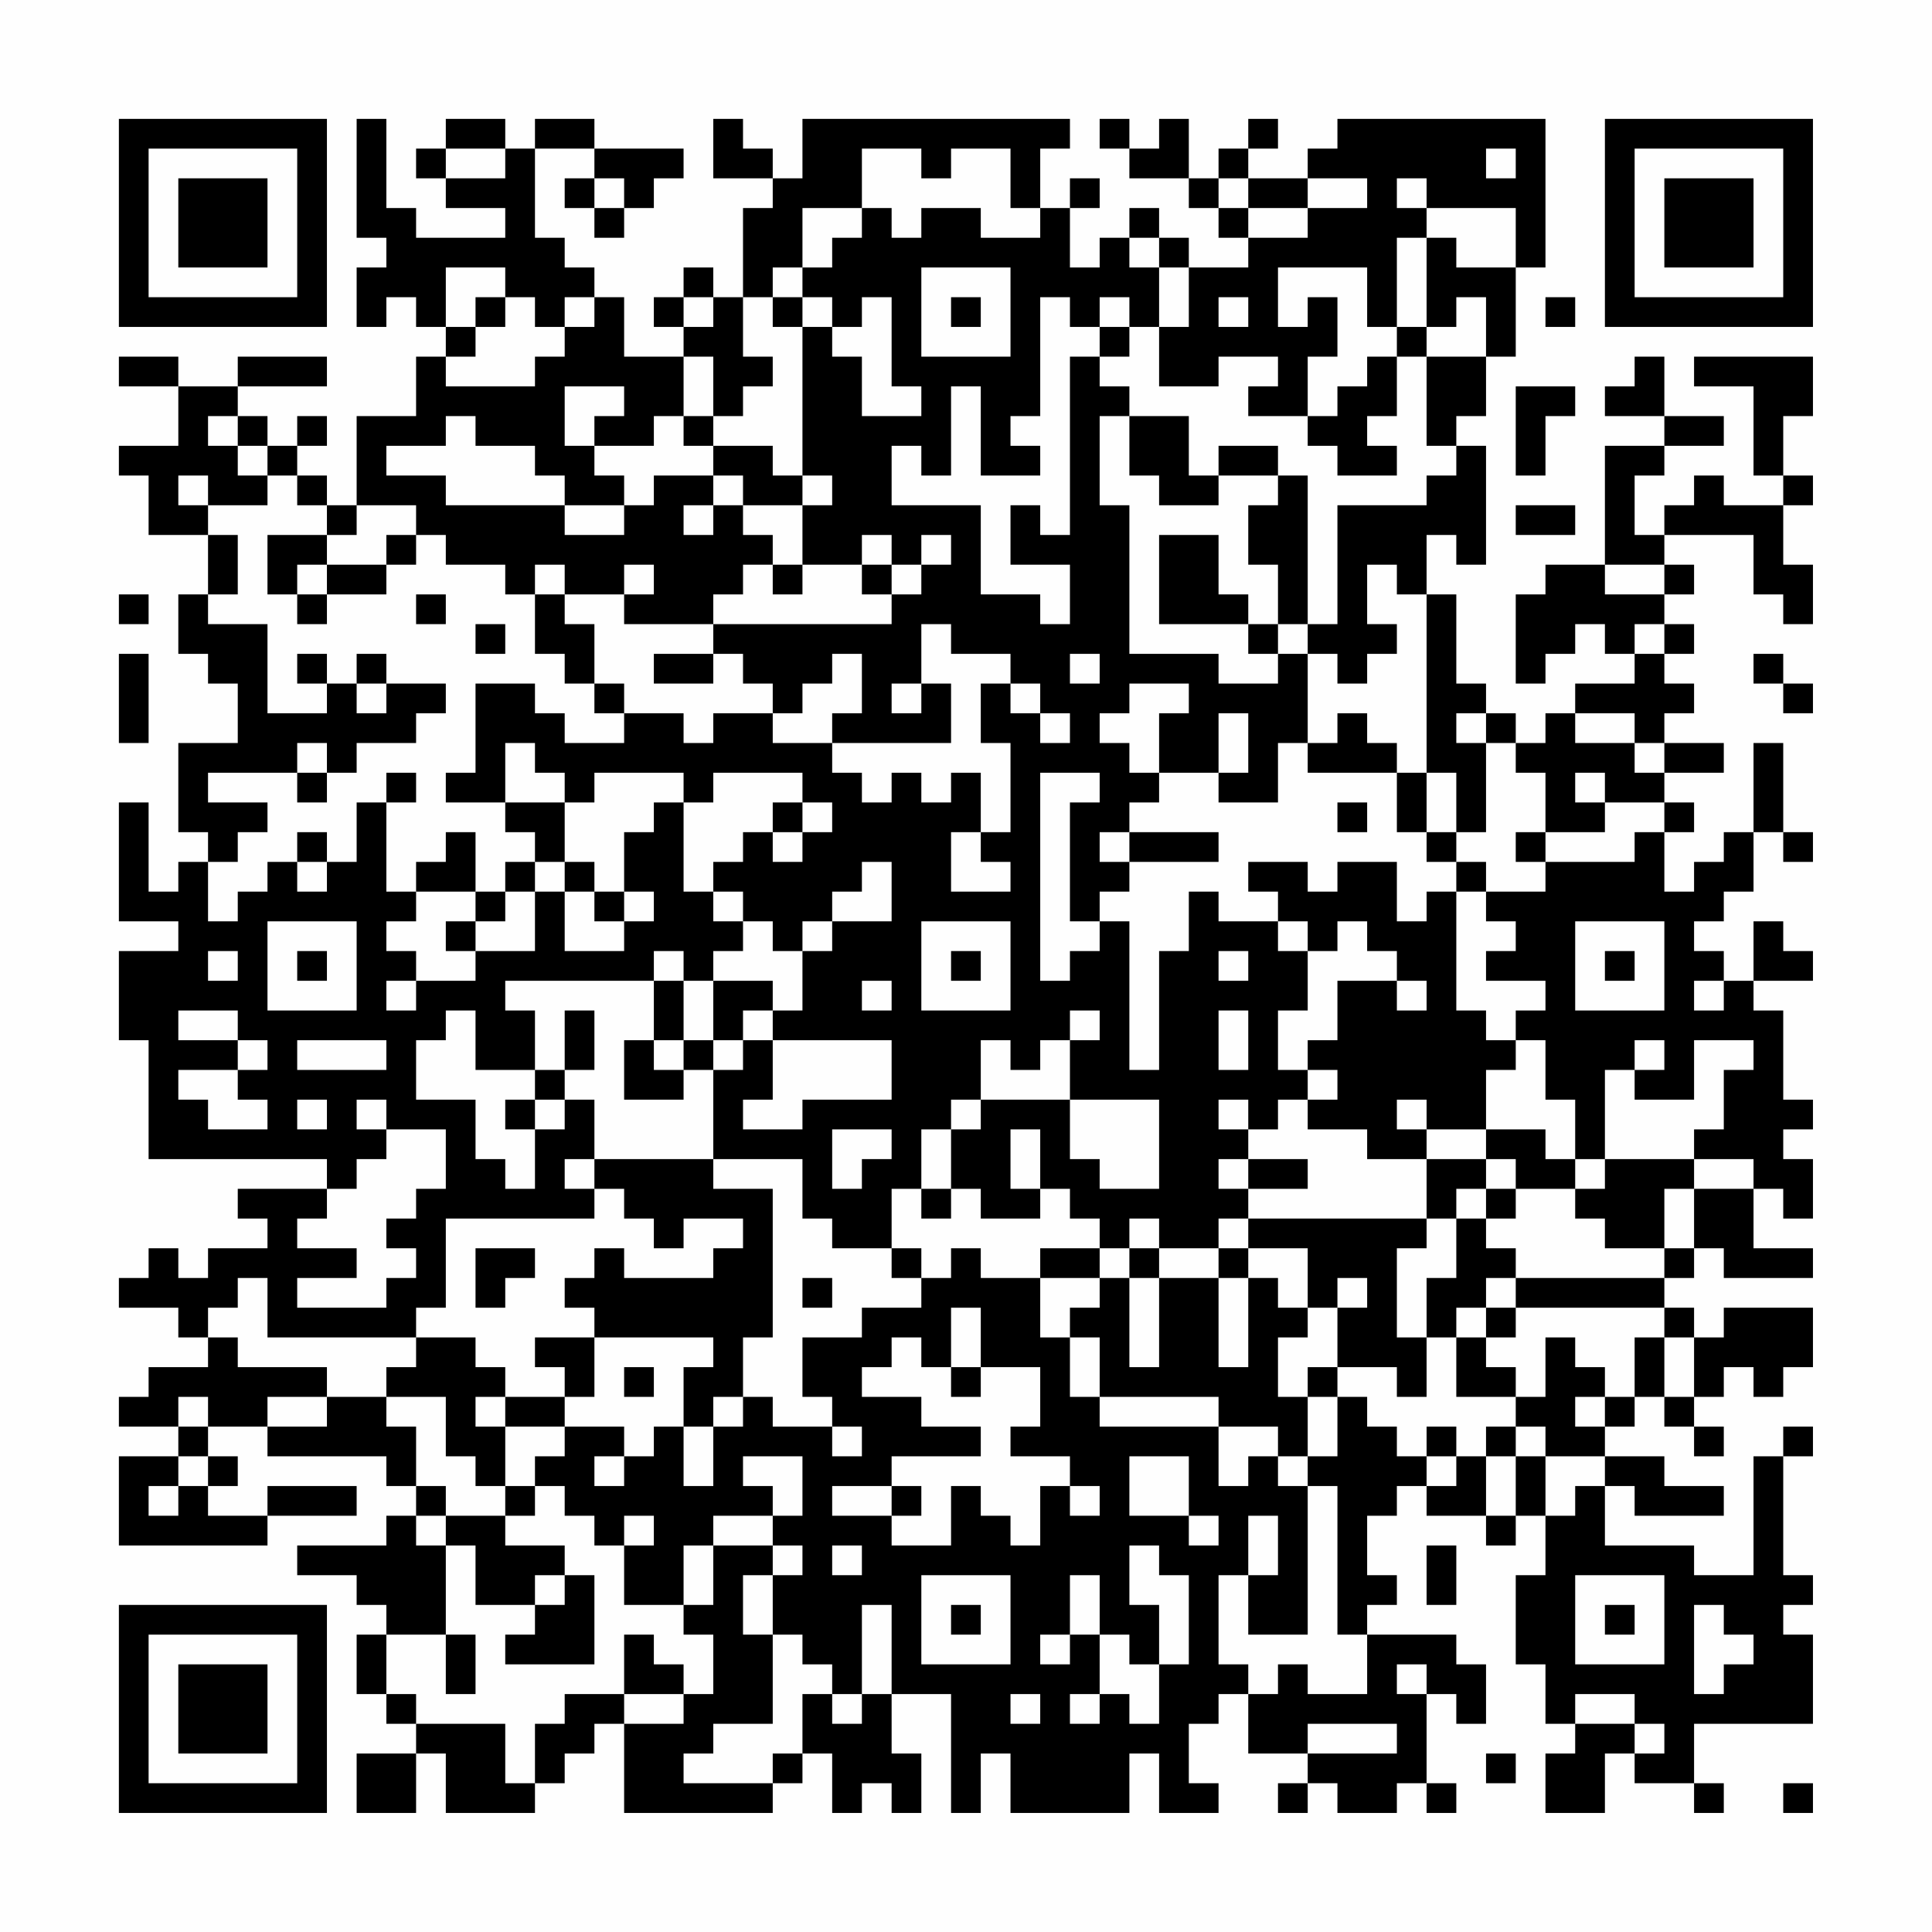 <?xml version="1.0" encoding="UTF-8"?>
<svg xmlns="http://www.w3.org/2000/svg" version="1.1" width="300" height="300" viewBox="0 0 300 300"><rect x="0" y="0" width="300" height="300" fill="#fefefe"/><g transform="scale(4.615)"><g transform="translate(4,4)"><path fill-rule="evenodd" d="M8 0L8 4L9 4L9 5L8 5L8 7L9 7L9 6L10 6L10 7L11 7L11 8L10 8L10 10L8 10L8 13L7 13L7 12L6 12L6 11L7 11L7 10L6 10L6 11L5 11L5 10L4 10L4 9L7 9L7 8L4 8L4 9L2 9L2 8L0 8L0 9L2 9L2 11L0 11L0 12L1 12L1 14L3 14L3 16L2 16L2 18L3 18L3 19L4 19L4 21L2 21L2 24L3 24L3 25L2 25L2 26L1 26L1 23L0 23L0 27L2 27L2 28L0 28L0 31L1 31L1 35L7 35L7 36L4 36L4 37L5 37L5 38L3 38L3 39L2 39L2 38L1 38L1 39L0 39L0 40L2 40L2 41L3 41L3 42L1 42L1 43L0 43L0 44L2 44L2 45L0 45L0 48L5 48L5 47L8 47L8 46L5 46L5 47L3 47L3 46L4 46L4 45L3 45L3 44L5 44L5 45L9 45L9 46L10 46L10 47L9 47L9 48L6 48L6 49L8 49L8 50L9 50L9 51L8 51L8 53L9 53L9 54L10 54L10 55L8 55L8 57L10 57L10 55L11 55L11 57L14 57L14 56L15 56L15 55L16 55L16 54L17 54L17 57L22 57L22 56L23 56L23 55L24 55L24 57L25 57L25 56L26 56L26 57L27 57L27 55L26 55L26 53L28 53L28 57L29 57L29 55L30 55L30 57L34 57L34 55L35 55L35 57L37 57L37 56L36 56L36 54L37 54L37 53L38 53L38 55L40 55L40 56L39 56L39 57L40 57L40 56L41 56L41 57L43 57L43 56L44 56L44 57L45 57L45 56L44 56L44 53L45 53L45 54L46 54L46 52L45 52L45 51L42 51L42 50L43 50L43 49L42 49L42 47L43 47L43 46L44 46L44 47L46 47L46 48L47 48L47 47L48 47L48 49L47 49L47 52L48 52L48 54L49 54L49 55L48 55L48 57L50 57L50 55L51 55L51 56L53 56L53 57L54 57L54 56L53 56L53 54L57 54L57 51L56 51L56 50L57 50L57 49L56 49L56 45L57 45L57 44L56 44L56 45L55 45L55 49L53 49L53 48L50 48L50 46L51 46L51 47L54 47L54 46L52 46L52 45L50 45L50 44L51 44L51 43L52 43L52 44L53 44L53 45L54 45L54 44L53 44L53 43L54 43L54 42L55 42L55 43L56 43L56 42L57 42L57 40L54 40L54 41L53 41L53 40L52 40L52 39L53 39L53 38L54 38L54 39L57 39L57 38L55 38L55 36L56 36L56 37L57 37L57 35L56 35L56 34L57 34L57 33L56 33L56 30L55 30L55 29L57 29L57 28L56 28L56 27L55 27L55 29L54 29L54 28L53 28L53 27L54 27L54 26L55 26L55 24L56 24L56 25L57 25L57 24L56 24L56 21L55 21L55 24L54 24L54 25L53 25L53 26L52 26L52 24L53 24L53 23L52 23L52 22L54 22L54 21L52 21L52 20L53 20L53 19L52 19L52 18L53 18L53 17L52 17L52 16L53 16L53 15L52 15L52 14L55 14L55 16L56 16L56 17L57 17L57 15L56 15L56 13L57 13L57 12L56 12L56 10L57 10L57 8L53 8L53 9L55 9L55 12L56 12L56 13L54 13L54 12L53 12L53 13L52 13L52 14L51 14L51 12L52 12L52 11L54 11L54 10L52 10L52 8L51 8L51 9L50 9L50 10L52 10L52 11L50 11L50 15L48 15L48 16L47 16L47 19L48 19L48 18L49 18L49 17L50 17L50 18L51 18L51 19L49 19L49 20L48 20L48 21L47 21L47 20L46 20L46 19L45 19L45 16L44 16L44 14L45 14L45 15L46 15L46 11L45 11L45 10L46 10L46 8L47 8L47 5L48 5L48 0L41 0L41 1L40 1L40 2L38 2L38 1L39 1L39 0L38 0L38 1L37 1L37 2L36 2L36 0L35 0L35 1L34 1L34 0L33 0L33 1L34 1L34 2L36 2L36 3L37 3L37 4L38 4L38 5L36 5L36 4L35 4L35 3L34 3L34 4L33 4L33 5L32 5L32 3L33 3L33 2L32 2L32 3L31 3L31 1L32 1L32 0L23 0L23 2L22 2L22 1L21 1L21 0L20 0L20 2L22 2L22 3L21 3L21 6L20 6L20 5L19 5L19 6L18 6L18 7L19 7L19 8L17 8L17 6L16 6L16 5L15 5L15 4L14 4L14 1L16 1L16 2L15 2L15 3L16 3L16 4L17 4L17 3L18 3L18 2L19 2L19 1L16 1L16 0L14 0L14 1L13 1L13 0L11 0L11 1L10 1L10 2L11 2L11 3L13 3L13 4L10 4L10 3L9 3L9 0ZM11 1L11 2L13 2L13 1ZM25 1L25 3L23 3L23 5L22 5L22 6L21 6L21 8L22 8L22 9L21 9L21 10L20 10L20 8L19 8L19 10L18 10L18 11L16 11L16 10L17 10L17 9L15 9L15 11L16 11L16 12L17 12L17 13L15 13L15 12L14 12L14 11L12 11L12 10L11 10L11 11L9 11L9 12L11 12L11 13L15 13L15 14L17 14L17 13L18 13L18 12L20 12L20 13L19 13L19 14L20 14L20 13L21 13L21 14L22 14L22 15L21 15L21 16L20 16L20 17L17 17L17 16L18 16L18 15L17 15L17 16L15 16L15 15L14 15L14 16L13 16L13 15L11 15L11 14L10 14L10 13L8 13L8 14L7 14L7 13L6 13L6 12L5 12L5 11L4 11L4 10L3 10L3 11L4 11L4 12L5 12L5 13L3 13L3 12L2 12L2 13L3 13L3 14L4 14L4 16L3 16L3 17L5 17L5 20L7 20L7 19L8 19L8 20L9 20L9 19L11 19L11 20L10 20L10 21L8 21L8 22L7 22L7 21L6 21L6 22L3 22L3 23L5 23L5 24L4 24L4 25L3 25L3 27L4 27L4 26L5 26L5 25L6 25L6 26L7 26L7 25L8 25L8 23L9 23L9 26L10 26L10 27L9 27L9 28L10 28L10 29L9 29L9 30L10 30L10 29L12 29L12 28L14 28L14 26L15 26L15 28L17 28L17 27L18 27L18 26L17 26L17 24L18 24L18 23L19 23L19 26L20 26L20 27L21 27L21 28L20 28L20 29L19 29L19 28L18 28L18 29L13 29L13 30L14 30L14 32L12 32L12 30L11 30L11 31L10 31L10 33L12 33L12 35L13 35L13 36L14 36L14 34L15 34L15 33L16 33L16 35L15 35L15 36L16 36L16 37L11 37L11 40L10 40L10 41L5 41L5 39L4 39L4 40L3 40L3 41L4 41L4 42L7 42L7 43L5 43L5 44L7 44L7 43L9 43L9 44L10 44L10 46L11 46L11 47L10 47L10 48L11 48L11 51L9 51L9 53L10 53L10 54L13 54L13 56L14 56L14 54L15 54L15 53L17 53L17 54L19 54L19 53L20 53L20 51L19 51L19 50L20 50L20 48L22 48L22 49L21 49L21 51L22 51L22 54L20 54L20 55L19 55L19 56L22 56L22 55L23 55L23 53L24 53L24 54L25 54L25 53L26 53L26 50L25 50L25 53L24 53L24 52L23 52L23 51L22 51L22 49L23 49L23 48L22 48L22 47L23 47L23 45L21 45L21 46L22 46L22 47L20 47L20 48L19 48L19 50L17 50L17 48L18 48L18 47L17 47L17 48L16 48L16 47L15 47L15 46L14 46L14 45L15 45L15 44L17 44L17 45L16 45L16 46L17 46L17 45L18 45L18 44L19 44L19 46L20 46L20 44L21 44L21 43L22 43L22 44L24 44L24 45L25 45L25 44L24 44L24 43L23 43L23 41L25 41L25 40L27 40L27 39L28 39L28 38L29 38L29 39L31 39L31 41L32 41L32 43L33 43L33 44L37 44L37 46L38 46L38 45L39 45L39 46L40 46L40 51L38 51L38 49L39 49L39 47L38 47L38 49L37 49L37 52L38 52L38 53L39 53L39 52L40 52L40 53L42 53L42 51L41 51L41 46L40 46L40 45L41 45L41 43L42 43L42 44L43 44L43 45L44 45L44 46L45 46L45 45L46 45L46 47L47 47L47 45L48 45L48 47L49 47L49 46L50 46L50 45L48 45L48 44L47 44L47 43L48 43L48 41L49 41L49 42L50 42L50 43L49 43L49 44L50 44L50 43L51 43L51 41L52 41L52 43L53 43L53 41L52 41L52 40L47 40L47 39L52 39L52 38L53 38L53 36L55 36L55 35L53 35L53 34L54 34L54 32L55 32L55 31L53 31L53 33L51 33L51 32L52 32L52 31L51 31L51 32L50 32L50 35L49 35L49 33L48 33L48 31L47 31L47 30L48 30L48 29L46 29L46 28L47 28L47 27L46 27L46 26L48 26L48 25L51 25L51 24L52 24L52 23L50 23L50 22L49 22L49 23L50 23L50 24L48 24L48 22L47 22L47 21L46 21L46 20L45 20L45 21L46 21L46 24L45 24L45 22L44 22L44 16L43 16L43 15L42 15L42 17L43 17L43 18L42 18L42 19L41 19L41 18L40 18L40 17L41 17L41 13L44 13L44 12L45 12L45 11L44 11L44 8L46 8L46 6L45 6L45 7L44 7L44 4L45 4L45 5L47 5L47 3L44 3L44 2L43 2L43 3L44 3L44 4L43 4L43 7L42 7L42 5L39 5L39 7L40 7L40 6L41 6L41 8L40 8L40 10L38 10L38 9L39 9L39 8L37 8L37 9L35 9L35 7L36 7L36 5L35 5L35 4L34 4L34 5L35 5L35 7L34 7L34 6L33 6L33 7L32 7L32 6L31 6L31 10L30 10L30 11L31 11L31 12L29 12L29 9L28 9L28 12L27 12L27 11L26 11L26 13L29 13L29 16L31 16L31 17L32 17L32 15L30 15L30 13L31 13L31 14L32 14L32 8L33 8L33 9L34 9L34 10L33 10L33 13L34 13L34 18L37 18L37 19L39 19L39 18L40 18L40 21L39 21L39 23L37 23L37 22L38 22L38 20L37 20L37 22L35 22L35 20L36 20L36 19L34 19L34 20L33 20L33 21L34 21L34 22L35 22L35 23L34 23L34 24L33 24L33 25L34 25L34 26L33 26L33 27L32 27L32 23L33 23L33 22L31 22L31 29L32 29L32 28L33 28L33 27L34 27L34 32L35 32L35 28L36 28L36 26L37 26L37 27L39 27L39 28L40 28L40 30L39 30L39 32L40 32L40 33L39 33L39 34L38 34L38 33L37 33L37 34L38 34L38 35L37 35L37 36L38 36L38 37L37 37L37 38L35 38L35 37L34 37L34 38L33 38L33 37L32 37L32 36L31 36L31 34L30 34L30 36L31 36L31 37L29 37L29 36L28 36L28 34L29 34L29 33L32 33L32 35L33 35L33 36L35 36L35 33L32 33L32 31L33 31L33 30L32 30L32 31L31 31L31 32L30 32L30 31L29 31L29 33L28 33L28 34L27 34L27 36L26 36L26 38L24 38L24 37L23 37L23 35L20 35L20 32L21 32L21 31L22 31L22 33L21 33L21 34L23 34L23 33L26 33L26 31L22 31L22 30L23 30L23 28L24 28L24 27L26 27L26 25L25 25L25 26L24 26L24 27L23 27L23 28L22 28L22 27L21 27L21 26L20 26L20 25L21 25L21 24L22 24L22 25L23 25L23 24L24 24L24 23L23 23L23 22L20 22L20 23L19 23L19 22L16 22L16 23L15 23L15 22L14 22L14 21L13 21L13 23L11 23L11 22L12 22L12 19L14 19L14 20L15 20L15 21L17 21L17 20L19 20L19 21L20 21L20 20L22 20L22 21L24 21L24 22L25 22L25 23L26 23L26 22L27 22L27 23L28 23L28 22L29 22L29 24L28 24L28 26L30 26L30 25L29 25L29 24L30 24L30 21L29 21L29 19L30 19L30 20L31 20L31 21L32 21L32 20L31 20L31 19L30 19L30 18L28 18L28 17L27 17L27 19L26 19L26 20L27 20L27 19L28 19L28 21L24 21L24 20L25 20L25 18L24 18L24 19L23 19L23 20L22 20L22 19L21 19L21 18L20 18L20 17L26 17L26 16L27 16L27 15L28 15L28 14L27 14L27 15L26 15L26 14L25 14L25 15L23 15L23 13L24 13L24 12L23 12L23 7L24 7L24 8L25 8L25 10L27 10L27 9L26 9L26 6L25 6L25 7L24 7L24 6L23 6L23 5L24 5L24 4L25 4L25 3L26 3L26 4L27 4L27 3L29 3L29 4L31 4L31 3L30 3L30 1L28 1L28 2L27 2L27 1ZM46 1L46 2L47 2L47 1ZM16 2L16 3L17 3L17 2ZM37 2L37 3L38 3L38 4L40 4L40 3L42 3L42 2L40 2L40 3L38 3L38 2ZM11 5L11 7L12 7L12 8L11 8L11 9L14 9L14 8L15 8L15 7L16 7L16 6L15 6L15 7L14 7L14 6L13 6L13 5ZM27 5L27 8L30 8L30 5ZM12 6L12 7L13 7L13 6ZM19 6L19 7L20 7L20 6ZM22 6L22 7L23 7L23 6ZM28 6L28 7L29 7L29 6ZM37 6L37 7L38 7L38 6ZM48 6L48 7L49 7L49 6ZM33 7L33 8L34 8L34 7ZM43 7L43 8L42 8L42 9L41 9L41 10L40 10L40 11L41 11L41 12L43 12L43 11L42 11L42 10L43 10L43 8L44 8L44 7ZM47 9L47 12L48 12L48 10L49 10L49 9ZM19 10L19 11L20 11L20 12L21 12L21 13L23 13L23 12L22 12L22 11L20 11L20 10ZM34 10L34 12L35 12L35 13L37 13L37 12L39 12L39 13L38 13L38 15L39 15L39 17L38 17L38 16L37 16L37 14L35 14L35 17L38 17L38 18L39 18L39 17L40 17L40 12L39 12L39 11L37 11L37 12L36 12L36 10ZM47 13L47 14L49 14L49 13ZM5 14L5 16L6 16L6 17L7 17L7 16L9 16L9 15L10 15L10 14L9 14L9 15L7 15L7 14ZM6 15L6 16L7 16L7 15ZM22 15L22 16L23 16L23 15ZM25 15L25 16L26 16L26 15ZM50 15L50 16L52 16L52 15ZM0 16L0 17L1 17L1 16ZM10 16L10 17L11 17L11 16ZM14 16L14 18L15 18L15 19L16 19L16 20L17 20L17 19L16 19L16 17L15 17L15 16ZM12 17L12 18L13 18L13 17ZM51 17L51 18L52 18L52 17ZM0 18L0 21L1 21L1 18ZM6 18L6 19L7 19L7 18ZM8 18L8 19L9 19L9 18ZM18 18L18 19L20 19L20 18ZM32 18L32 19L33 19L33 18ZM55 18L55 19L56 19L56 20L57 20L57 19L56 19L56 18ZM41 20L41 21L40 21L40 22L43 22L43 24L44 24L44 25L45 25L45 26L44 26L44 27L43 27L43 25L41 25L41 26L40 26L40 25L38 25L38 26L39 26L39 27L40 27L40 28L41 28L41 27L42 27L42 28L43 28L43 29L41 29L41 31L40 31L40 32L41 32L41 33L40 33L40 34L42 34L42 35L44 35L44 37L38 37L38 38L37 38L37 39L35 39L35 38L34 38L34 39L33 39L33 38L31 38L31 39L33 39L33 40L32 40L32 41L33 41L33 43L37 43L37 44L39 44L39 45L40 45L40 43L41 43L41 42L43 42L43 43L44 43L44 41L45 41L45 43L47 43L47 42L46 42L46 41L47 41L47 40L46 40L46 39L47 39L47 38L46 38L46 37L47 37L47 36L49 36L49 37L50 37L50 38L52 38L52 36L53 36L53 35L50 35L50 36L49 36L49 35L48 35L48 34L46 34L46 32L47 32L47 31L46 31L46 30L45 30L45 26L46 26L46 25L45 25L45 24L44 24L44 22L43 22L43 21L42 21L42 20ZM49 20L49 21L51 21L51 22L52 22L52 21L51 21L51 20ZM6 22L6 23L7 23L7 22ZM9 22L9 23L10 23L10 22ZM13 23L13 24L14 24L14 25L13 25L13 26L12 26L12 24L11 24L11 25L10 25L10 26L12 26L12 27L11 27L11 28L12 28L12 27L13 27L13 26L14 26L14 25L15 25L15 26L16 26L16 27L17 27L17 26L16 26L16 25L15 25L15 23ZM22 23L22 24L23 24L23 23ZM41 23L41 24L42 24L42 23ZM6 24L6 25L7 25L7 24ZM34 24L34 25L37 25L37 24ZM47 24L47 25L48 25L48 24ZM5 27L5 30L8 30L8 27ZM27 27L27 30L30 30L30 27ZM49 27L49 30L52 30L52 27ZM3 28L3 29L4 29L4 28ZM6 28L6 29L7 29L7 28ZM28 28L28 29L29 29L29 28ZM37 28L37 29L38 29L38 28ZM50 28L50 29L51 29L51 28ZM18 29L18 31L17 31L17 33L19 33L19 32L20 32L20 31L21 31L21 30L22 30L22 29L20 29L20 31L19 31L19 29ZM25 29L25 30L26 30L26 29ZM43 29L43 30L44 30L44 29ZM53 29L53 30L54 30L54 29ZM2 30L2 31L4 31L4 32L2 32L2 33L3 33L3 34L5 34L5 33L4 33L4 32L5 32L5 31L4 31L4 30ZM15 30L15 32L14 32L14 33L13 33L13 34L14 34L14 33L15 33L15 32L16 32L16 30ZM37 30L37 32L38 32L38 30ZM6 31L6 32L9 32L9 31ZM18 31L18 32L19 32L19 31ZM6 33L6 34L7 34L7 33ZM8 33L8 34L9 34L9 35L8 35L8 36L7 36L7 37L6 37L6 38L8 38L8 39L6 39L6 40L9 40L9 39L10 39L10 38L9 38L9 37L10 37L10 36L11 36L11 34L9 34L9 33ZM43 33L43 34L44 34L44 35L46 35L46 36L45 36L45 37L44 37L44 38L43 38L43 41L44 41L44 39L45 39L45 37L46 37L46 36L47 36L47 35L46 35L46 34L44 34L44 33ZM24 34L24 36L25 36L25 35L26 35L26 34ZM16 35L16 36L17 36L17 37L18 37L18 38L19 38L19 37L21 37L21 38L20 38L20 39L17 39L17 38L16 38L16 39L15 39L15 40L16 40L16 41L14 41L14 42L15 42L15 43L13 43L13 42L12 42L12 41L10 41L10 42L9 42L9 43L11 43L11 45L12 45L12 46L13 46L13 47L11 47L11 48L12 48L12 50L14 50L14 51L13 51L13 52L16 52L16 49L15 49L15 48L13 48L13 47L14 47L14 46L13 46L13 44L15 44L15 43L16 43L16 41L20 41L20 42L19 42L19 44L20 44L20 43L21 43L21 41L22 41L22 36L20 36L20 35ZM38 35L38 36L40 36L40 35ZM27 36L27 37L28 37L28 36ZM12 38L12 40L13 40L13 39L14 39L14 38ZM26 38L26 39L27 39L27 38ZM38 38L38 39L37 39L37 42L38 42L38 39L39 39L39 40L40 40L40 41L39 41L39 43L40 43L40 42L41 42L41 40L42 40L42 39L41 39L41 40L40 40L40 38ZM23 39L23 40L24 40L24 39ZM34 39L34 42L35 42L35 39ZM28 40L28 42L27 42L27 41L26 41L26 42L25 42L25 43L27 43L27 44L29 44L29 45L26 45L26 46L24 46L24 47L26 47L26 48L28 48L28 46L29 46L29 47L30 47L30 48L31 48L31 46L32 46L32 47L33 47L33 46L32 46L32 45L30 45L30 44L31 44L31 42L29 42L29 40ZM45 40L45 41L46 41L46 40ZM17 42L17 43L18 43L18 42ZM28 42L28 43L29 43L29 42ZM2 43L2 44L3 44L3 43ZM12 43L12 44L13 44L13 43ZM44 44L44 45L45 45L45 44ZM46 44L46 45L47 45L47 44ZM2 45L2 46L1 46L1 47L2 47L2 46L3 46L3 45ZM34 45L34 47L36 47L36 48L37 48L37 47L36 47L36 45ZM26 46L26 47L27 47L27 46ZM24 48L24 49L25 49L25 48ZM34 48L34 50L35 50L35 52L34 52L34 51L33 51L33 49L32 49L32 51L31 51L31 52L32 52L32 51L33 51L33 53L32 53L32 54L33 54L33 53L34 53L34 54L35 54L35 52L36 52L36 49L35 49L35 48ZM44 48L44 50L45 50L45 48ZM14 49L14 50L15 50L15 49ZM27 49L27 52L30 52L30 49ZM49 49L49 52L52 52L52 49ZM28 50L28 51L29 51L29 50ZM50 50L50 51L51 51L51 50ZM53 50L53 53L54 53L54 52L55 52L55 51L54 51L54 50ZM11 51L11 53L12 53L12 51ZM17 51L17 53L19 53L19 52L18 52L18 51ZM43 52L43 53L44 53L44 52ZM30 53L30 54L31 54L31 53ZM49 53L49 54L51 54L51 55L52 55L52 54L51 54L51 53ZM40 54L40 55L43 55L43 54ZM46 55L46 56L47 56L47 55ZM56 56L56 57L57 57L57 56ZM0 0L0 7L7 7L7 0ZM1 1L1 6L6 6L6 1ZM2 2L2 5L5 5L5 2ZM50 0L50 7L57 7L57 0ZM51 1L51 6L56 6L56 1ZM52 2L52 5L55 5L55 2ZM0 50L0 57L7 57L7 50ZM1 51L1 56L6 56L6 51ZM2 52L2 55L5 55L5 52Z" fill="#000000"/></g></g></svg>
